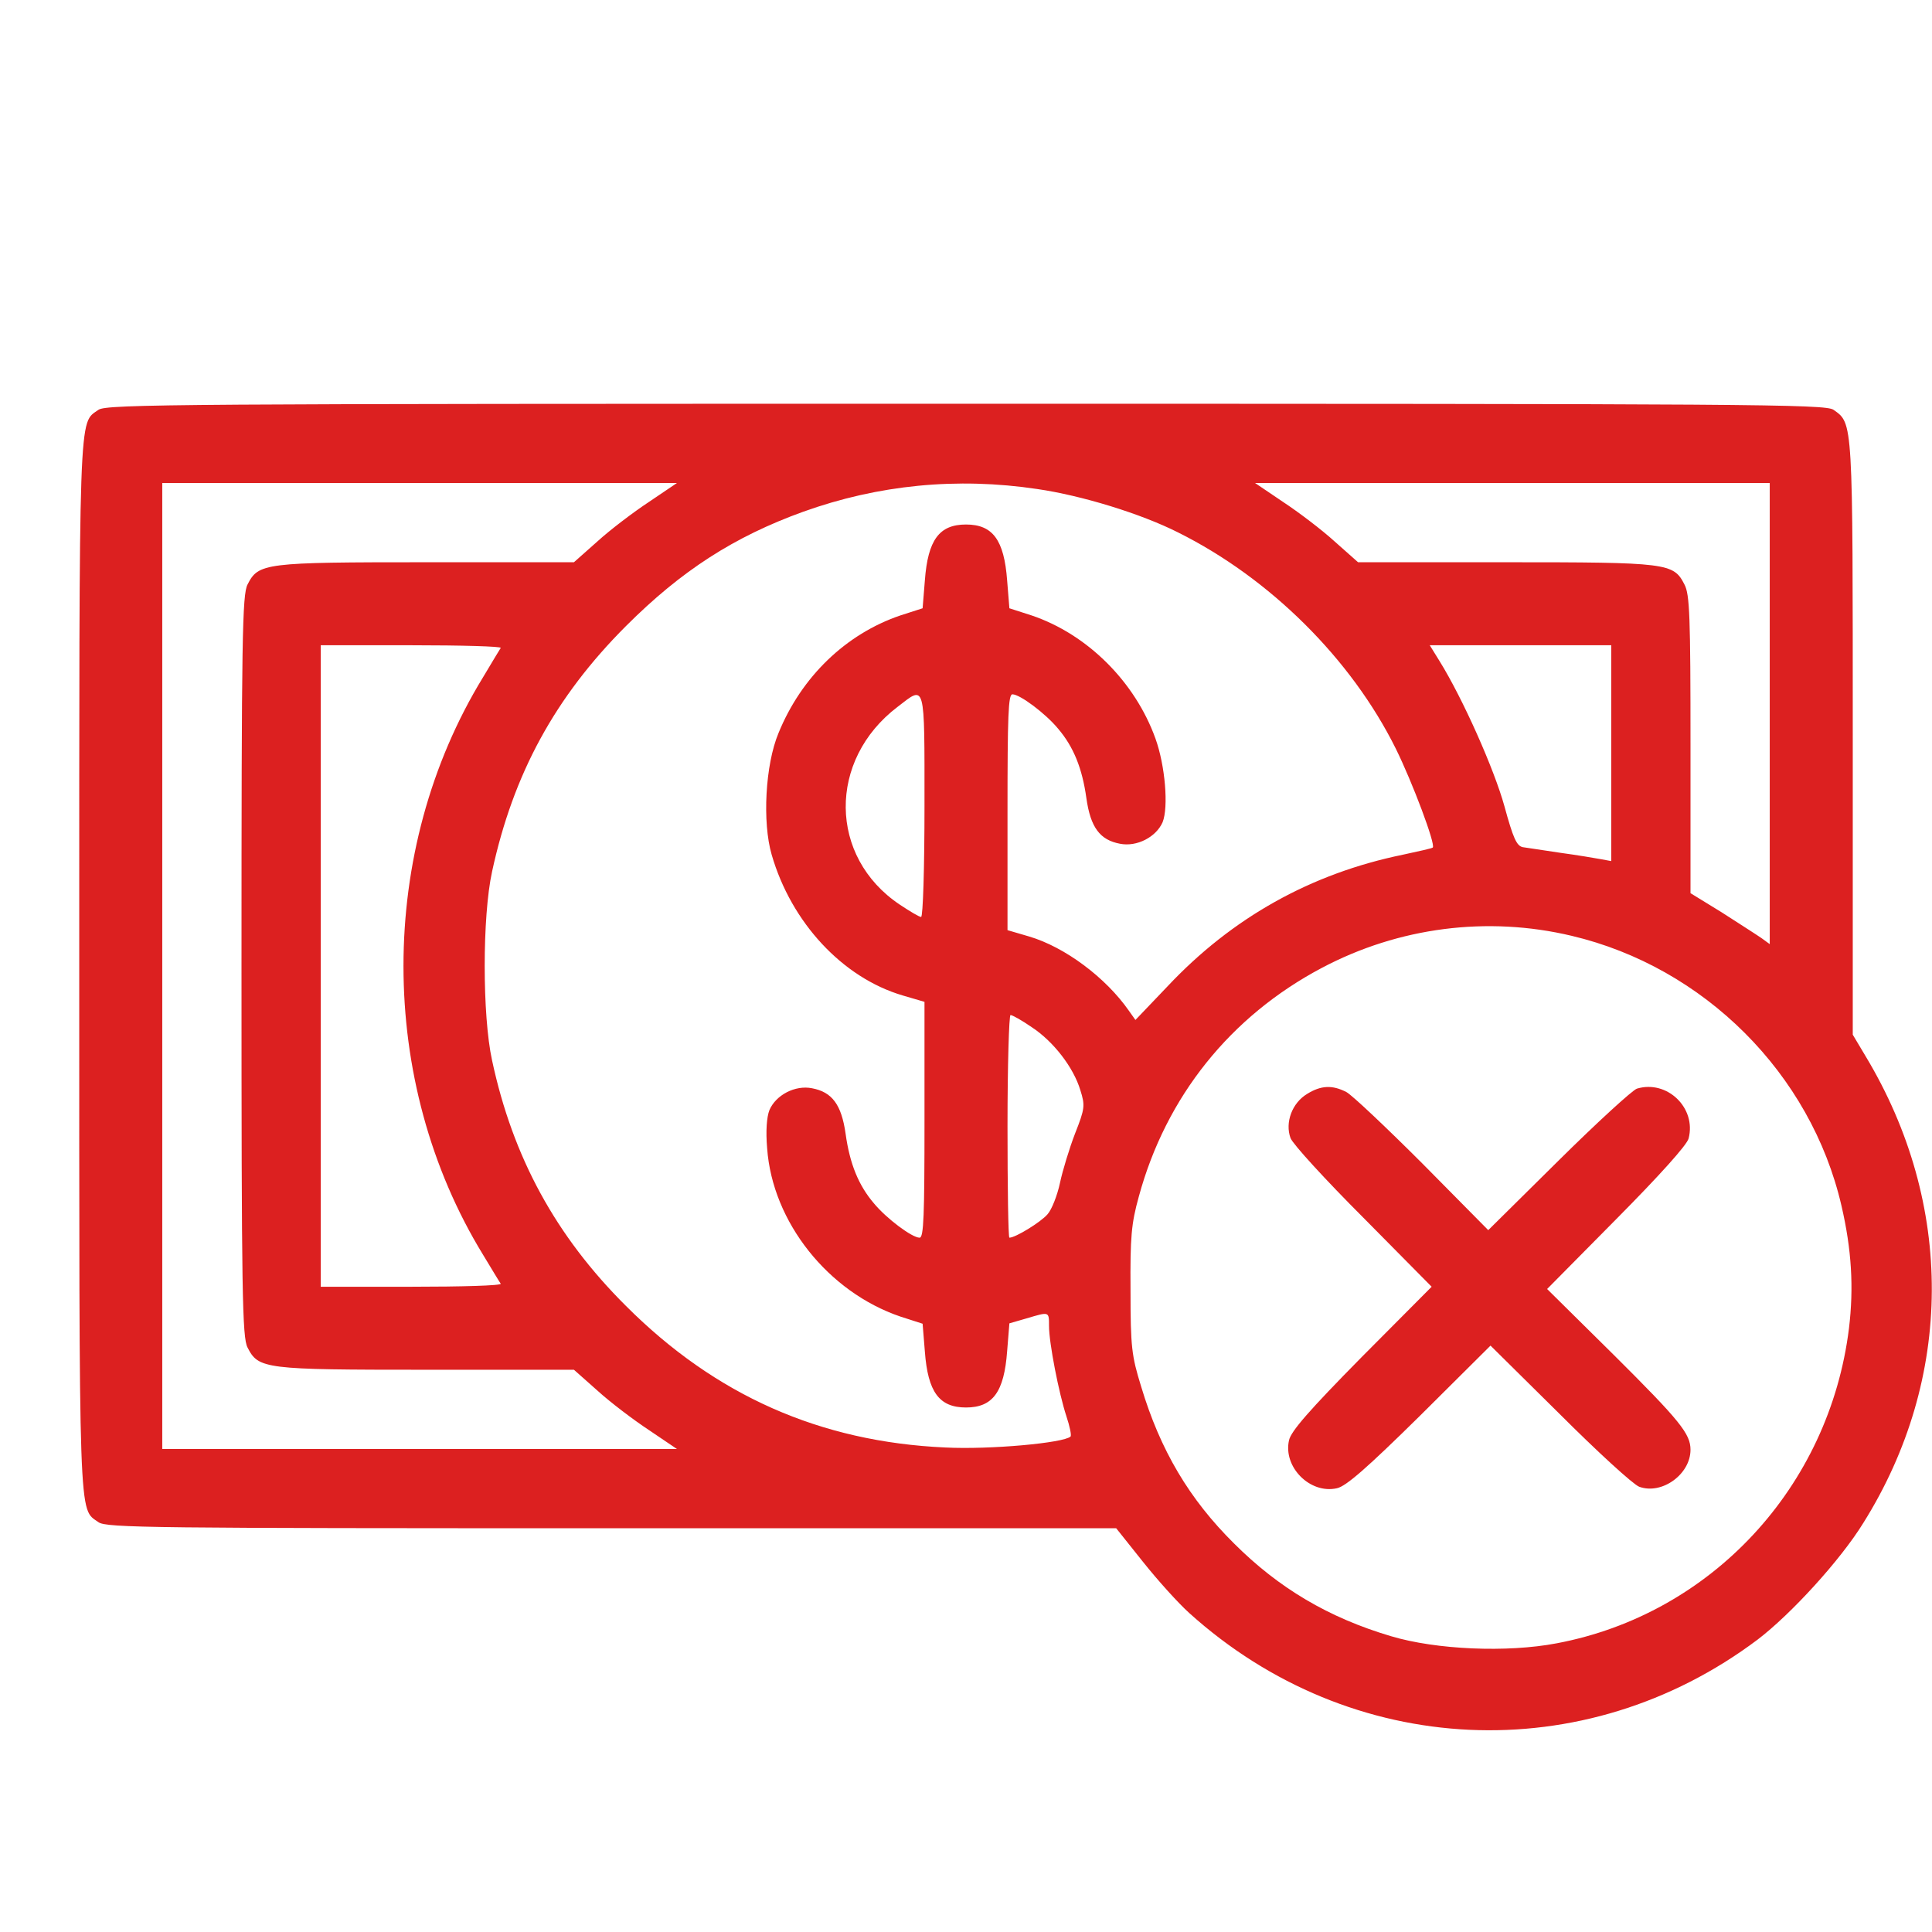 <?xml version="1.0" standalone="no"?>
<!DOCTYPE svg PUBLIC "-//W3C//DTD SVG 20010904//EN"
 "http://www.w3.org/TR/2001/REC-SVG-20010904/DTD/svg10.dtd">
<svg version="1.0" xmlns="http://www.w3.org/2000/svg"
 width="512pt" height="512pt" viewBox="0 0 512 512"
 preserveAspectRatio="xMidYMid meet">

<g transform="translate(0,512) scale(0.1,-0.1)"
fill="#dc2020" stroke="none">
<path d="M261 4034 c-53 -38 -51 25 -51 -1474 0 -1499 -2 -1436 51 -1474 21
-15 141 -16 1360 -16 l1337 0 71 -89 c39 -49 94 -110 123 -136 428 -386 1047
-415 1506 -70 88 67 219 210 280 309 240 383 242 845 6 1237 l-34 57 0 786 c0
846 1 833 -51 870 -22 15 -211 16 -2299 16 -2088 0 -2277 -1 -2299 -16z m1459
-244 c-41 -27 -103 -74 -137 -105 l-62 -55 -391 0 c-430 0 -445 -2 -474 -59
-14 -27 -16 -140 -16 -1011 0 -871 2 -984 16 -1011 29 -57 44 -59 474 -59
l391 0 62 -55 c34 -31 96 -78 137 -105 l74 -50 -682 0 -682 0 0 1280 0 1280
682 0 682 0 -74 -50z m1029 34 c117 -17 274 -65 373 -115 243 -121 459 -335
577 -573 44 -89 106 -254 98 -262 -1 -2 -37 -10 -79 -19 -244 -50 -453 -167
-624 -349 l-85 -89 -17 24 c-62 89 -170 169 -264 197 l-58 17 0 313 c0 255 2
312 13 312 20 0 88 -51 121 -91 41 -48 64 -105 75 -184 11 -78 36 -111 89
-121 45 -9 96 18 113 57 16 40 7 150 -19 222 -54 150 -180 276 -328 326 l-59
19 -6 74 c-8 107 -38 148 -109 148 -71 0 -101 -41 -109 -148 l-6 -74 -59 -19
c-144 -49 -262 -162 -323 -312 -35 -84 -43 -236 -18 -322 52 -180 188 -326
347 -373 l58 -17 0 -312 c0 -256 -2 -313 -13 -313 -20 0 -88 51 -121 91 -41
48 -64 105 -75 184 -11 78 -36 111 -89 121 -45 9 -96 -18 -113 -58 -7 -18 -10
-55 -6 -101 14 -196 162 -381 353 -446 l59 -19 6 -74 c8 -107 38 -148 109
-148 71 0 101 41 109 149 l6 74 45 13 c61 18 60 19 60 -20 0 -45 26 -178 46
-239 9 -27 14 -51 11 -54 -18 -17 -213 -35 -332 -29 -332 15 -609 138 -846
375 -186 185 -300 394 -355 651 -26 119 -26 381 0 500 56 259 167 463 355 651
147 147 287 237 470 303 198 71 407 92 620 60z m1941 -595 l0 -611 -22 16
c-13 9 -60 39 -105 68 l-83 51 0 394 c0 338 -2 398 -16 424 -29 57 -44 59
-474 59 l-391 0 -62 55 c-34 31 -96 78 -137 105 l-74 50 682 0 682 0 0 -611z
m-3363 174 c-3 -5 -24 -39 -47 -78 -281 -459 -281 -1071 0 -1530 23 -38 44
-73 47 -77 2 -5 -104 -8 -236 -8 l-241 0 0 850 0 850 241 0 c132 0 238 -3 236
-7z m2943 -279 l0 -286 -27 5 c-16 3 -64 11 -108 17 -44 7 -89 13 -100 15 -16
4 -25 24 -48 108 -27 98 -110 285 -172 385 l-26 42 240 0 241 0 0 -286z
m-1820 -139 c0 -165 -4 -295 -9 -295 -5 0 -30 15 -57 33 -188 126 -191 383 -5
524 74 57 71 69 71 -262z m1715 -345 c351 -83 634 -365 715 -715 27 -116 33
-217 20 -325 -52 -421 -365 -758 -775 -835 -131 -25 -319 -17 -439 19 -165 49
-297 127 -416 246 -118 117 -195 246 -246 416 -25 81 -28 104 -28 254 -1 142
2 177 22 249 72 265 243 478 485 606 204 108 439 138 662 85z m-1431 -242 c58
-38 111 -107 129 -167 13 -41 12 -49 -14 -115 -15 -39 -33 -98 -40 -131 -7
-33 -22 -71 -33 -83 -18 -21 -85 -62 -101 -62 -3 0 -5 133 -5 295 0 162 4 295
8 295 5 0 30 -14 56 -32z"/>
<path d="M3464 2221 c-40 -24 -59 -76 -44 -117 6 -16 93 -111 193 -211 l181
-183 -186 -187 c-138 -140 -187 -196 -192 -220 -16 -71 56 -143 127 -127 24 5
80 54 220 192 l187 186 183 -181 c100 -100 195 -187 211 -193 60 -22 136 33
136 98 0 42 -27 76 -204 252 l-176 174 184 186 c113 114 187 196 191 213 21
81 -57 156 -137 132 -12 -4 -106 -90 -208 -191 l-186 -184 -174 176 c-96 96
-187 182 -202 190 -37 19 -67 18 -104 -5z"/>
</g>
</svg>
